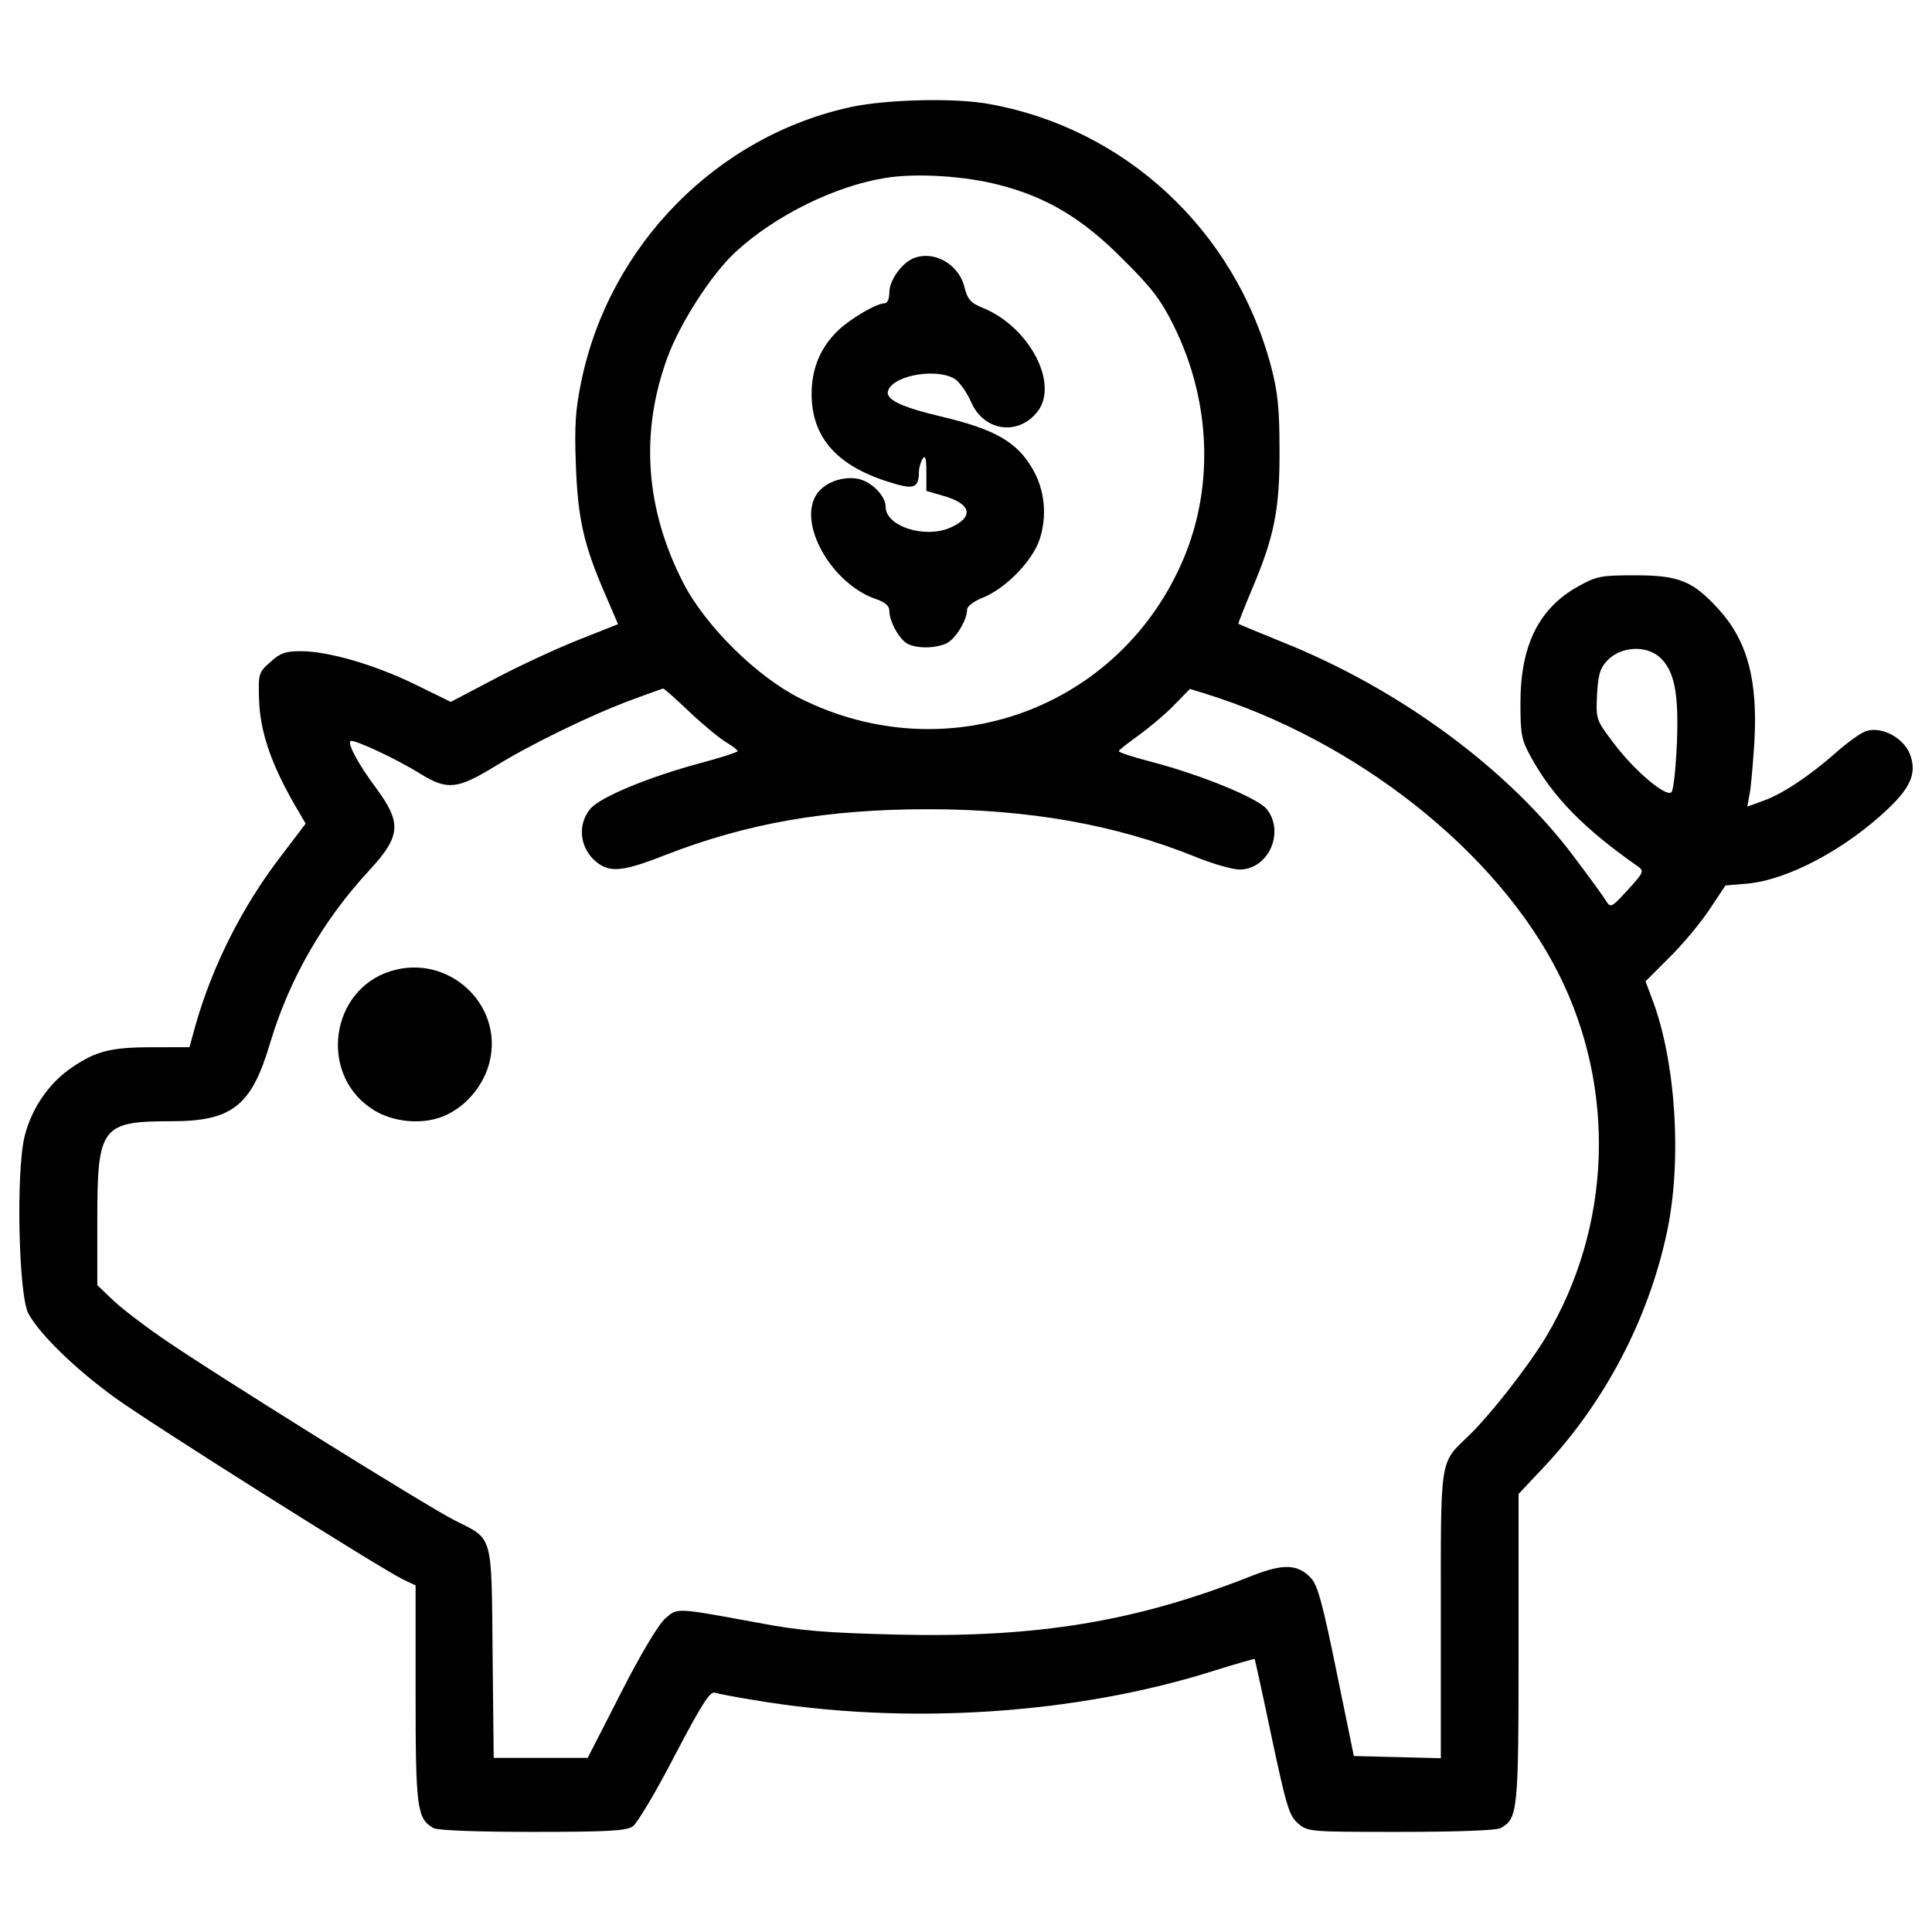 <?xml version="1.0" encoding="utf-8"?>
<!-- Svg Vector Icons : http://www.onlinewebfonts.com/icon -->
<!DOCTYPE svg PUBLIC "-//W3C//DTD SVG 1.1//EN" "http://www.w3.org/Graphics/SVG/1.1/DTD/svg11.dtd">
<svg version="1.1" xmlns="http://www.w3.org/2000/svg" xmlns:xlink="http://www.w3.org/1999/xlink" x="0px" y="0px" viewBox="0 0 1000 1000" enable-background="new 0 0 1000 1000" xml:space="preserve">
<g><g transform="translate(0,511) scale(0.1,-0.1)"><path d="M4411.7,4557.5C3714.3,4410,3154.9,3842.9,3009.3,3138c-30.6-145.6-36.4-231.8-28.7-431c9.6-277.8,40.2-413.8,147.5-662.9l70.9-164.8l-203.1-80.5c-111.1-44.1-306.5-134.1-433-201.2L2333.1,1477l-191.6,93.9c-210.7,101.5-444.5,168.6-586.2,168.6c-76.6,0-105.4-9.6-155.2-55.6c-61.3-53.6-63.2-61.3-59.4-187.7c3.8-176.2,67.1-356.3,206.9-590l34.5-59.4L1448,670.5c-197.3-258.6-350.6-565.2-436.8-869.8l-30.6-111.1H794.7c-220.3,0-295-19.2-417.6-101.5c-120.7-80.5-210.7-208.8-249-356.3c-46-180.1-32.6-825.7,19.2-921.5c59.4-107.3,237.5-281.6,442.5-431c191.6-139.8,1375.5-885.1,1496.2-944.5l65.1-30.7v-561.3c0-597.7,7.7-647.5,93.9-695.4c23-11.5,224.1-19.2,513.4-19.2c394.6,0,482.8,5.7,517.3,28.7c23,17.2,120.7,180.1,216.5,365.9c137.9,262.5,182,333.3,206.9,325.7c19.2-5.7,111.1-23,205-38.3c783.5-132.2,1666.7-74.7,2383.2,153.3c111.1,34.5,203.1,61.3,206.9,59.4c1.9-3.8,42.1-185.8,88.1-406.1c76.6-358.3,90-404.2,136-444.5c51.7-44.1,57.5-44.1,530.7-44.1c293.1,0,494.3,7.7,517.2,19.2c90,49.8,93.9,78.5,93.9,931v798.9l122.6,130.3c321.8,339.1,549.8,773.9,645.6,1226.1c78.6,367.8,46,883.1-76.6,1205l-34.5,92l122.6,122.6c67.1,65.1,160.9,178.2,206.9,247.1l84.3,126.4l113,9.6c208.8,19.2,505.8,176.2,726.1,385.1c124.5,116.9,153.3,193.5,113,291.2c-34.5,78.5-139.8,136-218.4,114.9c-26.8-5.7-95.8-55.6-155.2-107.3c-137.9-122.6-285.4-222.2-387-256.7l-78.6-28.7l11.5,63.2c7.6,32.6,17.2,153.3,24.9,266.3c19.2,327.6-36.4,530.7-187.7,695.4c-132.2,143.7-203.1,172.4-429.1,172.4c-176.3,0-199.2-3.8-295-57.5c-203.1-113-298.8-304.6-298.8-603.5c0-166.7,5.7-191.6,57.5-285.4c113-203.1,272-365.9,551.7-561.3c32.6-23,26.8-32.6-53.6-120.7c-82.4-90-88.1-93.9-111.1-59.4c-11.5,21.1-84.3,120.7-160.9,222.2c-341,459.8-908,877.4-1517.3,1120.7c-122.6,49.8-224.1,92-226,93.9c-1.9,1.9,28.7,80.5,69,176.3c116.9,274,145.6,417.6,143.7,726.1c0,214.6-9.6,300.8-44.1,431c-187.7,705-756.7,1233.7-1465.5,1358.3C4940.4,4603.5,4597.5,4595.8,4411.7,4557.5z M5170.3,4153.3c247.1-63.2,432.9-174.3,639.8-383.1c149.4-147.5,199.2-212.6,264.4-344.8c191.6-385.1,210.7-829.5,51.7-1206.9c-327.6-775.9-1222.2-1103.5-1982.8-724.2c-224.1,111.1-492.3,375.5-607.3,599.6c-195.4,381.2-224.1,775.9-82.4,1162.9c65.1,180.1,229.9,434.9,352.5,547.9c206.9,191.6,521.1,344.8,781.6,385.1C4746.9,4214.6,4992.1,4199.3,5170.3,4153.3z M8589.9,1708.8c76.6-69,99.6-183.9,90-438.7c-5.8-132.2-17.2-249-28.7-260.5c-26.8-26.8-185.8,105.4-295,249c-95.8,126.4-95.8,126.4-90,254.8c5.7,103.4,15.3,137.9,51.7,176.2C8386.8,1764.4,8519,1772,8589.9,1708.8z M3568.7,1425.3c70.9-67.1,157.1-137.9,189.7-157.1c32.6-19.2,59.4-40.2,59.4-46c0-5.7-88.1-34.5-197.3-63.2c-268.2-72.8-511.5-174.3-563.2-233.7c-65.1-74.7-59.4-187.7,11.5-260.5c76.6-74.7,139.9-72.8,373.6,19.2c423.4,164.8,835.3,237.5,1362.1,237.5c523,0,969.4-80.5,1375.5-243.3c92-38.3,199.2-69,235.6-69c149.4,0,235.6,191.6,141.8,312.3c-46,57.5-341,178.2-597.7,245.2c-93.9,24.9-168.6,47.9-168.6,55.6c0,5.7,47.9,42.1,103.5,82.4c55.5,40.2,139.9,111.1,183.9,157.1l80.5,82.4l80.5-24.9C7022.8,1275.9,7747,703,8065,74.7c302.7-597.7,277.8-1314.2-63.2-1885.1c-93.9-155.2-287.4-402.3-400.4-511.5c-151.3-145.6-143.7-101.5-143.7-929.1v-739.5l-224.1,5.7l-226.1,5.7l-90,438.7c-70.9,348.7-97.7,446.4-132.2,482.8c-69,72.8-143.7,74.7-304.6,11.5c-599.6-237.6-1111.1-321.8-1839.1-304.6c-369.7,9.6-498.1,19.2-718.4,61.3c-427.2,78.5-415.7,78.5-478.9,23c-34.5-28.7-126.4-182-229.9-385.1l-172.4-337.2h-243.3h-243.3l-5.8,544.1c-5.7,624.5,3.8,584.3-197.3,685.8C2204.7-2684,1070.6-1977.1,835-1812.3c-99.6,69-214.6,157.1-254.8,197.3l-76.6,72.8v339.1c0,480.8,21.1,509.6,383.1,509.6c314.2,0,413.8,78.6,509.6,398.5c97.7,331.4,273.9,639.9,515.3,900.4c164.8,178.2,168.6,245.2,32.6,429.1c-86.2,114.9-145.6,224.1-130.3,239.5c11.5,13.4,239.5-92,364-170.5c137.9-84.3,189.6-78.5,381.2,38.3c189.7,116.9,496.2,266.3,712.7,346.7c84.3,30.7,157.1,57.5,160.9,57.5C3436.6,1547.9,3497.9,1492.3,3568.7,1425.3z"/><path d="M4725.8,3772.1c-61.3-26.8-122.6-114.9-122.6-176.3c0-32.6-9.6-55.6-24.9-55.6c-40.2,0-172.4-76.6-239.5-139.8c-92-88.1-137.9-197.3-137.9-329.5c0-220.3,126.4-367.8,388.9-452.1c141.8-46,164.8-38.3,166.7,49.8c0,21.1,9.6,51.7,19.2,67.1c13.4,21.1,19.2,1.9,19.2-69V2569l86.2-24.9c149.4-42.1,162.8-111.1,34.5-166.7c-134.1-55.6-331.4,9.6-331.4,109.2c0,57.5-74.7,132.2-145.6,145.6c-78.6,13.4-168.6-19.2-208.8-76.6c-107.3-149.4,74.7-471.3,308.4-547.9c44.1-15.3,65.1-34.5,65.1-59.4c0-55.6,51.7-147.5,93.9-170.5c49.8-24.9,141.8-24.9,201.2,1.9c47.9,23,107.3,120.7,107.3,176.2c0,15.3,34.5,42.1,78.5,59.4c120.7,47.9,258.6,189.7,296.9,302.7c40.2,122.6,26.8,258.6-38.3,367.8c-80.5,137.9-195.4,203.1-471.3,268.2c-210.7,49.8-293.1,90-274,136c30.6,80.5,260.5,116.9,348.7,55.6c23-17.2,59.4-69,80.5-116.9c65.1-151.3,243.3-176.2,342.9-49.8c113,143.7-40.2,436.8-279.7,536.4c-67.1,26.8-82.4,44.1-99.6,114.9C4957.6,3747.2,4829.3,3816.1,4725.8,3772.1z"/><path d="M2018.9,82.3c-306.5-97.7-367.8-523-101.5-706.9c111.1-78.6,285.4-92,400.4-32.6c105.4,51.7,189.7,159,216.5,272C2607-86.2,2315.8,178.1,2018.9,82.3z"/></g></g>
</svg>
